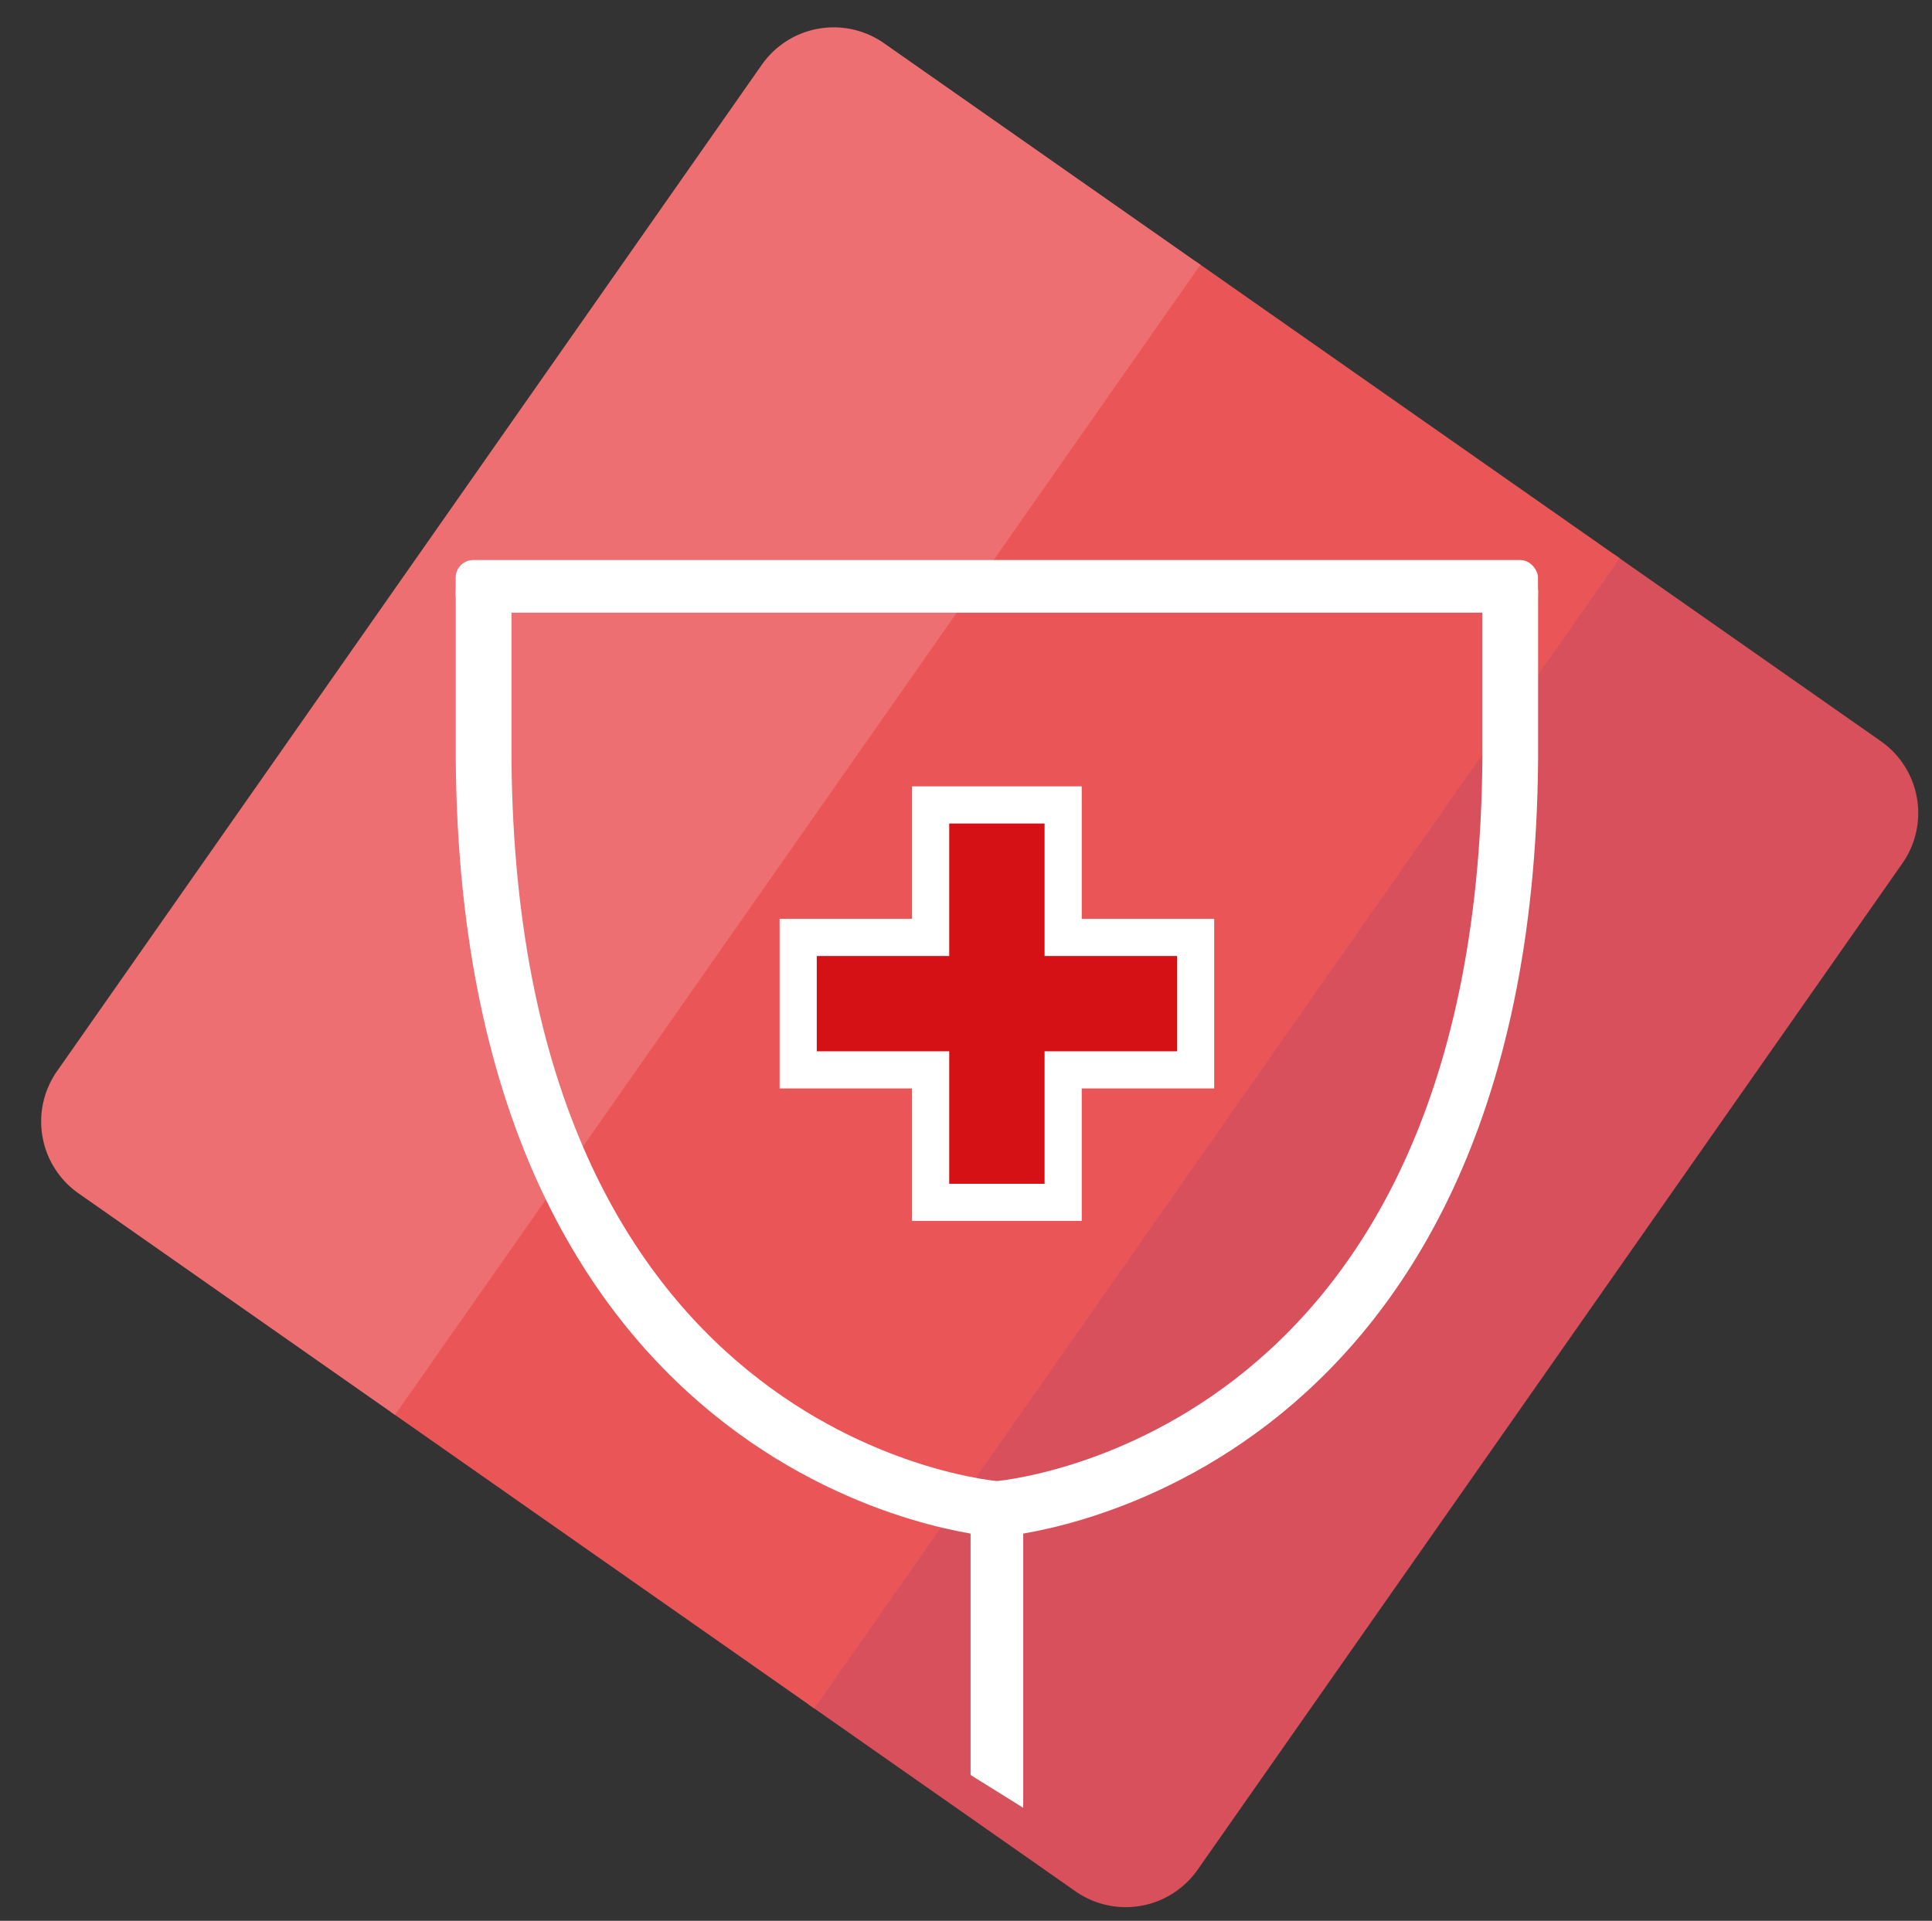 <svg id="Ebene_1" xmlns="http://www.w3.org/2000/svg" viewBox="0 0 312 310.22">
    <rect x="0" y="0" width="312" height="310.22" fill="#333333" stroke="none"/>
    <defs>
        <style>
            .cls-1{fill:#d8505b;}.cls-2{fill:#ea5657;}.cls-3{fill:#ed6f71;}.cls-4{fill:#fff;}.cls-5{fill:none;stroke-width:9px;}.cls-5,.cls-6{stroke:#fff;stroke-miterlimit:10;}.cls-6{fill:#d51116;stroke-width:6px;}
        </style>
    </defs>
    <g id="Logo">
        <g id="Block">
            <path class="cls-1"
                  d="M189.59,88.18h52.59a14.17,14.17,0,0,1,14.17,14.17V300.77a14.17,14.17,0,0,1-14.17,14.17H189.59a0,0,0,0,1,0,0V88.18A0,0,0,0,1,189.59,88.18Z"
                  transform="translate(155.93 -91.44) rotate(35)"/>
            <rect class="cls-2" x="120.51" y="45.69" width="83.58" height="226.77"
                  transform="translate(120.6 -64.32) rotate(35)"/>
            <path class="cls-3"
                  d="M73.38.3h62.37a0,0,0,0,1,0,0V227.07a0,0,0,0,1,0,0H73.38A14.17,14.17,0,0,1,59.2,212.9V14.47A14.17,14.17,0,0,1,73.38.3Z"
                  transform="translate(82.83 -35.35) rotate(35)"/>
        </g>
        <g id="Glas">
            <polyline id="Stiel" class="cls-4" points="156.74 286.67 156.74 246.97 165.24 246.97 165.24 291.97"/>
            <path id="Glas_Rund" class="cls-5"
                  d="M78.1,95.27v27.38C79,237.81,161,243.72,161,243.72h0s82-5.91,82.89-121.07V95.27"/>
            <g id="Glas_Oben">
                <rect class="cls-4" x="73.59" y="90.45" width="174.78" height="8.5" rx="2.84"/>
            </g>
        </g>
        <g id="Kreuz">
            <polygon class="cls-6"
                     points="150.29 172.79 150.29 194.19 171.69 194.19 171.69 172.79 193.08 172.79 193.08 151.4 171.69 151.4 171.69 130 150.29 130 150.29 151.4 128.9 151.4 128.9 172.79 150.29 172.79"/>
        </g>
    </g>
</svg>
